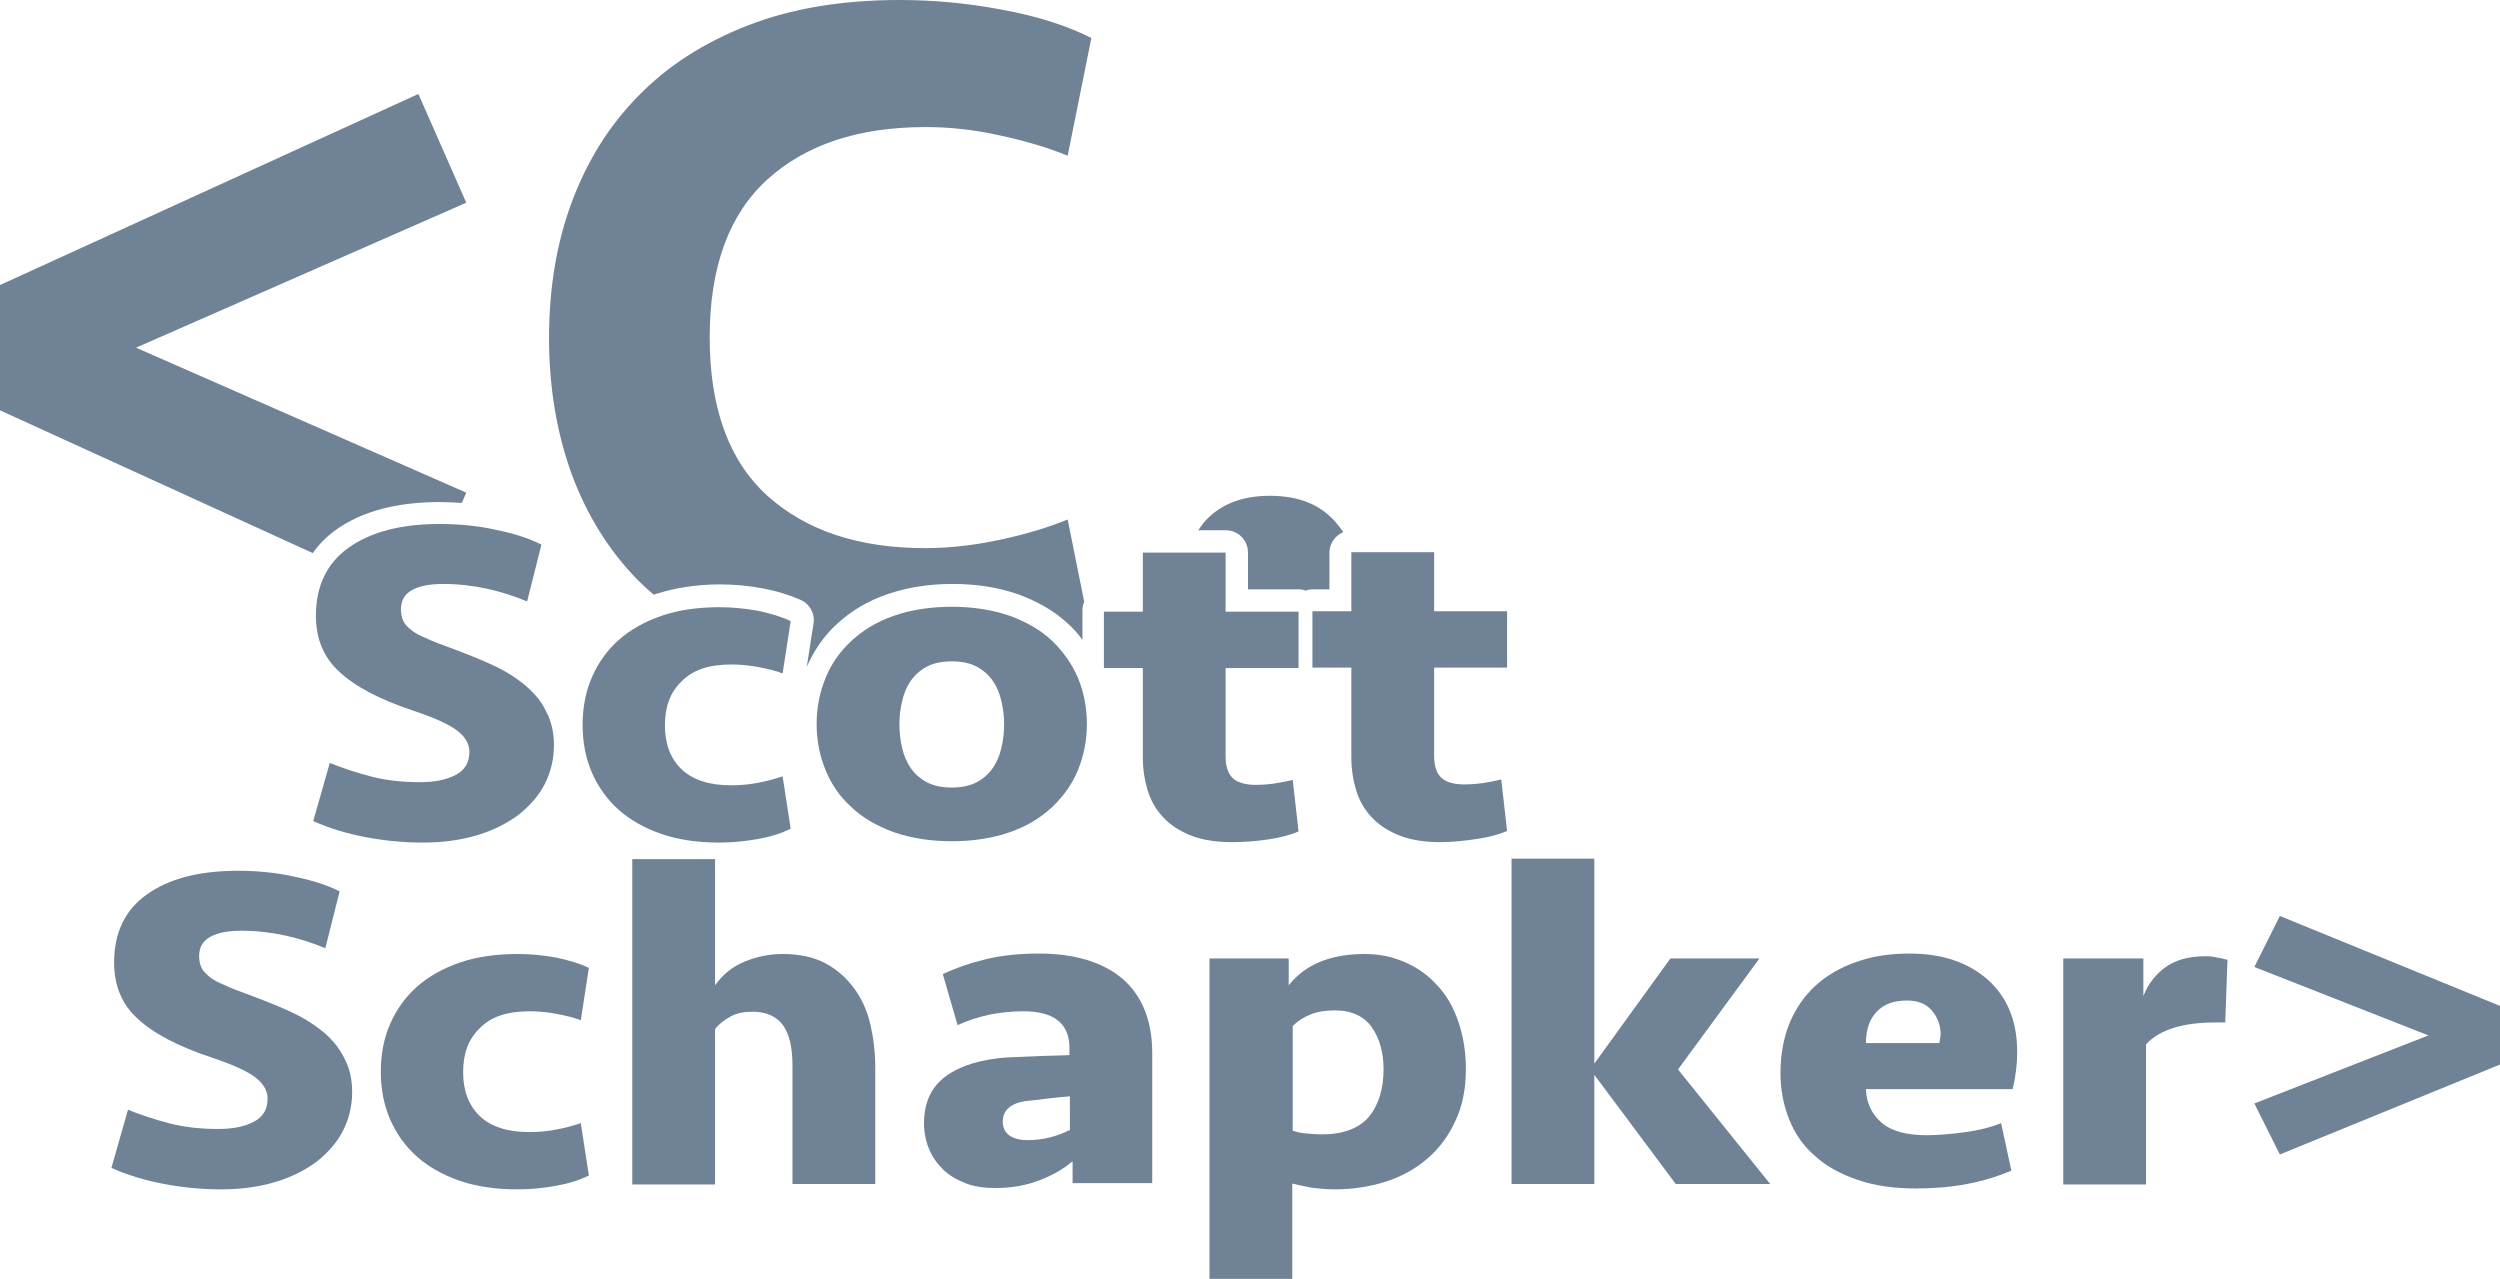 <?xml version="1.0" encoding="utf-8"?>
<!-- Generator: Adobe Illustrator 17.1.0, SVG Export Plug-In . SVG Version: 6.00 Build 0)  -->
<!DOCTYPE svg PUBLIC "-//W3C//DTD SVG 1.1//EN" "http://www.w3.org/Graphics/SVG/1.1/DTD/svg11.dtd">
<svg version="1.1" id="Layer_1" xmlns="http://www.w3.org/2000/svg" xmlns:xlink="http://www.w3.org/1999/xlink" x="0px" y="0px"
	 viewBox="0 0 558.7 285.8" enable-background="new 0 0 558.7 285.8" xml:space="preserve">
<g>
	<path fill="#6F8296" d="M117.2,153c-2.1-1.7-4.5-3.2-7.4-4.5c-2.8-1.3-5.9-2.5-9.1-3.7c-2.2-0.8-4.1-1.5-5.5-2.2
		c-1.5-0.6-2.6-1.2-3.4-1.9c-0.8-0.6-1.4-1.3-1.7-2c-0.3-0.7-0.5-1.5-0.5-2.5c0-2.1,0.9-3.5,2.6-4.4c1.7-0.9,4-1.3,6.9-1.3
		c3.4,0,6.7,0.4,9.9,1.1c3.2,0.7,6.1,1.7,8.8,2.8l3.2-12.7c-2.8-1.4-6.2-2.5-10.2-3.3c-4-0.9-8.2-1.3-12.6-1.3
		c-8.6,0-15.4,1.8-20.3,5.3c-4.9,3.5-7.3,8.6-7.3,15.2c0,5.1,1.7,9.3,5.2,12.5c3.5,3.3,9,6.2,16.5,8.7c4.8,1.6,8.1,3.1,9.9,4.5
		c1.8,1.4,2.7,3,2.7,4.7c0,2.4-1,4.1-3.1,5.2c-2.1,1.1-4.7,1.6-8,1.6c-3.9,0-7.6-0.4-11-1.3c-3.4-0.9-6.4-1.9-9.1-3L70,183.5
		c3.6,1.6,7.5,2.8,11.8,3.6c4.2,0.8,8.5,1.2,12.7,1.2c4.6,0,8.7-0.6,12.3-1.7c3.6-1.1,6.7-2.7,9.2-4.6c2.5-2,4.5-4.3,5.8-6.9
		c1.3-2.6,2-5.5,2-8.5c0-3-0.6-5.5-1.8-7.7C121,156.7,119.3,154.8,117.2,153z"/>
	<path fill="#6F8296" d="M163.4,148.5c2.1,0,4.1,0.2,6.2,0.6c2,0.4,3.8,0.8,5.3,1.4l1.8-11.7c-2.1-1-4.5-1.7-7.3-2.3
		c-2.8-0.5-5.7-0.8-8.6-0.8c-4.8,0-9.1,0.6-12.9,1.9c-3.8,1.3-7,3.1-9.6,5.4c-2.6,2.3-4.6,5.1-6,8.3c-1.4,3.2-2.1,6.8-2.1,10.7
		s0.7,7.5,2.1,10.7c1.4,3.2,3.4,6,6,8.3c2.6,2.3,5.8,4.1,9.6,5.4c3.8,1.3,8.1,1.9,12.9,1.9c2.9,0,5.8-0.3,8.6-0.8
		c2.8-0.5,5.3-1.3,7.3-2.3l-1.8-11.7c-1.5,0.5-3.2,1-5.3,1.4c-2,0.4-4.1,0.6-6.2,0.6c-4.9,0-8.6-1.2-11.1-3.6
		c-2.5-2.4-3.7-5.7-3.7-9.8c0-4.2,1.2-7.4,3.7-9.8C154.8,149.7,158.5,148.5,163.4,148.5z"/>
	<path fill="#6F8296" d="M235.1,143.2c-2.5-2.4-5.7-4.2-9.5-5.6c-3.8-1.3-8.1-2-12.9-2s-9.2,0.7-12.9,2c-3.8,1.3-6.9,3.2-9.5,5.6
		s-4.5,5.1-5.8,8.3c-1.3,3.2-2,6.6-2,10.3s0.7,7.2,2,10.3c1.3,3.2,3.2,6,5.8,8.3c2.5,2.4,5.7,4.2,9.5,5.6c3.8,1.3,8.1,2,12.9,2
		s9.2-0.7,12.9-2c3.8-1.3,6.9-3.2,9.5-5.6c2.5-2.4,4.5-5.1,5.8-8.3c1.3-3.2,2-6.6,2-10.3s-0.7-7.2-2-10.3
		C239.6,148.4,237.6,145.6,235.1,143.2z M223.8,167.1c-0.4,1.7-1,3.2-1.9,4.5c-0.9,1.3-2.1,2.4-3.6,3.2c-1.5,0.8-3.4,1.2-5.6,1.2
		c-2.2,0-4.1-0.4-5.6-1.2c-1.5-0.8-2.7-1.9-3.6-3.2c-0.9-1.3-1.5-2.8-1.9-4.5c-0.4-1.7-0.6-3.4-0.6-5.2c0-1.8,0.2-3.5,0.6-5.2
		c0.4-1.7,1-3.2,1.9-4.5c0.9-1.3,2.1-2.4,3.6-3.2c1.5-0.8,3.4-1.2,5.6-1.2c2.2,0,4.1,0.4,5.6,1.2c1.5,0.8,2.7,1.9,3.6,3.2
		c0.9,1.3,1.5,2.8,1.9,4.5c0.4,1.7,0.6,3.4,0.6,5.2C224.4,163.7,224.2,165.4,223.8,167.1z"/>
	<path fill="#6F8296" d="M255.4,169.3c0,2.6,0.4,5.1,1.1,7.4c0.7,2.3,1.9,4.3,3.5,6c1.6,1.7,3.6,3,6.1,4c2.5,1,5.6,1.5,9.2,1.5
		c2.7,0,5.4-0.2,8.1-0.6c2.7-0.4,5-1,6.8-1.8l-1.3-11.5c-1.3,0.3-2.7,0.6-4.1,0.8c-1.4,0.2-2.8,0.3-4.2,0.3c-2.5,0-4.3-0.6-5.3-1.7
		c-1-1.1-1.4-2.7-1.4-4.7v-19.7h16.3v-12.6h-16.3v-13.2h-18.5v13.2h-8.7v12.6h8.7V169.3z"/>
	<g>
		<g>
			<path fill="#6F8296" d="M171.5,40.1c8.6-7.8,20.4-11.7,35.3-11.7c5.5,0,11.1,0.6,16.8,1.9c5.6,1.2,10.6,2.7,15,4.5l5.3-26.3
				c-5.5-2.8-12.2-4.9-19.8-6.3C216.3,0.7,208.6,0,201,0c-12.8,0-24.2,1.9-33.9,5.7c-9.8,3.8-18,9.1-24.5,15.8
				c-6.6,6.7-11.5,14.7-14.9,23.9c-3.4,9.2-5,19.3-5,30.2c0,10.9,1.7,21,5,30.2c3.4,9.2,8.3,17.2,14.9,23.9c1.1,1.1,2.3,2.2,3.5,3.2
				c0.1,0,0.2-0.1,0.3-0.1c4.3-1.4,9.2-2.2,14.5-2.2c3.2,0,6.4,0.3,9.6,0.9c3.2,0.6,6,1.5,8.5,2.6c2,0.9,3.2,3.1,2.8,5.3l-1.5,9.6
				c0,0,0,0,0,0c1.6-3.6,3.8-6.9,6.8-9.6c3-2.8,6.8-5.1,11.2-6.6c4.3-1.5,9.2-2.3,14.6-2.3c5.4,0,10.3,0.8,14.6,2.3
				c4.4,1.6,8.2,3.8,11.2,6.6c1.2,1.1,2.3,2.3,3.2,3.6v-6.5c0-0.7,0.1-1.4,0.4-2l-3.7-18.4c-4.4,1.8-9.4,3.3-15,4.5
				c-5.6,1.2-11.2,1.9-16.8,1.9c-14.9,0-26.6-3.9-35.3-11.7c-8.6-7.8-12.9-19.6-12.9-35.4C158.6,59.7,162.9,47.9,171.5,40.1z
				 M93.5,21L0,63.7v28l69.9,31.9c1.4-2,3.1-3.7,5.2-5.2c5.7-4.1,13.5-6.2,23.2-6.2c1.7,0,3.3,0.1,4.9,0.2l1-2.3L30.4,77.7
				l73.8-32.4L93.5,21z M298.5,116.7c-3.4-3.9-8.2-5.9-14.7-5.9c-6.4,0-11.3,2-14.7,5.9c-0.5,0.6-0.9,1.2-1.3,1.8h6.1
				c2.8,0,5,2.2,5,5v8.2h11.3c0.6,0,1.1,0.1,1.6,0.3c0.5-0.2,1-0.3,1.6-0.3h3.7v-8.2c0-2.1,1.3-3.8,3.1-4.6
				C299.6,118.1,299.1,117.4,298.5,116.7z"/>
		</g>
	</g>
	<path fill="#6F8296" d="M330,187.5c2.7-0.4,5-1,6.8-1.8l-1.3-11.5c-1.3,0.3-2.7,0.6-4.1,0.8c-1.4,0.2-2.8,0.3-4.2,0.3
		c-2.5,0-4.3-0.6-5.3-1.7c-1-1.1-1.4-2.7-1.4-4.7v-19.7h16.3v-12.6h-16.3v-13.2H302v13.2h-8.7v12.6h8.7v20.1c0,2.6,0.4,5.1,1.1,7.4
		c0.7,2.3,1.9,4.3,3.5,6c1.6,1.7,3.6,3,6.1,4c2.5,1,5.6,1.5,9.2,1.5C324.6,188.2,327.3,187.9,330,187.5z"/>
	<g>
		<path fill="#6F8296" d="M72.1,230.5c-2.1-1.7-4.5-3.2-7.4-4.5c-2.8-1.3-5.9-2.5-9.1-3.7c-2.2-0.8-4.1-1.5-5.5-2.2
			c-1.5-0.6-2.6-1.2-3.4-1.9s-1.4-1.3-1.7-2c-0.3-0.7-0.5-1.5-0.5-2.5c0-2.1,0.9-3.5,2.6-4.4s4-1.3,6.9-1.3c3.4,0,6.7,0.4,9.9,1.1
			c3.2,0.7,6.1,1.7,8.8,2.8l3.2-12.7c-2.8-1.4-6.2-2.5-10.2-3.3c-4-0.9-8.2-1.3-12.6-1.3c-8.6,0-15.4,1.8-20.3,5.3
			c-4.9,3.5-7.3,8.6-7.3,15.2c0,5.1,1.7,9.3,5.2,12.5c3.5,3.3,9,6.2,16.5,8.7c4.8,1.6,8.1,3.1,9.9,4.5c1.8,1.4,2.7,3,2.7,4.7
			c0,2.4-1,4.1-3.1,5.2c-2.1,1.1-4.7,1.6-8,1.6c-3.9,0-7.6-0.4-11-1.3c-3.4-0.9-6.4-1.9-9.1-3L24.9,261c3.6,1.6,7.5,2.8,11.8,3.6
			c4.2,0.8,8.5,1.2,12.7,1.2c4.6,0,8.7-0.6,12.3-1.7c3.6-1.1,6.7-2.7,9.2-4.6c2.5-2,4.5-4.3,5.8-6.9c1.3-2.6,2-5.5,2-8.5
			c0-3-0.6-5.5-1.8-7.7C75.8,234.2,74.2,232.2,72.1,230.5z"/>
		<path fill="#6F8296" d="M118.3,226c2.1,0,4.1,0.2,6.2,0.6c2,0.4,3.8,0.8,5.3,1.4l1.8-11.7c-2.1-1-4.5-1.7-7.3-2.3
			c-2.8-0.5-5.7-0.8-8.6-0.8c-4.8,0-9.1,0.6-12.9,1.9c-3.8,1.3-7,3.1-9.6,5.4c-2.6,2.3-4.6,5.1-6,8.3c-1.4,3.2-2.1,6.8-2.1,10.7
			s0.7,7.5,2.1,10.7c1.4,3.2,3.4,6,6,8.3c2.6,2.3,5.8,4.1,9.6,5.4c3.8,1.3,8.1,1.9,12.9,1.9c2.9,0,5.8-0.3,8.6-0.8
			c2.8-0.5,5.3-1.3,7.3-2.3l-1.8-11.7c-1.5,0.5-3.2,1-5.3,1.4c-2,0.4-4.1,0.6-6.2,0.6c-4.9,0-8.6-1.2-11.1-3.6
			c-2.5-2.4-3.7-5.7-3.7-9.8c0-4.2,1.2-7.4,3.7-9.8C109.7,227.2,113.4,226,118.3,226z"/>
		<path fill="#6F8296" d="M190.9,220.9c-1.7-2.3-3.8-4.2-6.4-5.6c-2.6-1.4-5.8-2.1-9.6-2.1c-3,0-5.8,0.6-8.5,1.7
			c-2.7,1.1-4.9,2.9-6.6,5.3v-28.2h-18.5v72.7h18.5V230c0.8-1.1,2-2,3.4-2.8c1.4-0.8,3.1-1.1,5-1.1c3,0,5.2,1,6.7,2.9
			c1.5,2,2.2,5,2.2,9.2v26.4h18.5v-26.1c0-3.4-0.4-6.6-1.1-9.6C193.8,225.9,192.6,223.2,190.9,220.9z"/>
		<path fill="#6F8296" d="M250.7,218.6c-4.5-3.7-10.7-5.5-18.6-5.5c-4.3,0-8.3,0.4-11.9,1.3c-3.7,0.9-6.8,2-9.5,3.3l3.3,11.4
			c2.1-1,4.4-1.7,6.9-2.3c2.5-0.5,5.1-0.8,7.8-0.8c6.8,0,10.3,2.7,10.3,8.2v1.6c-1.9,0.1-4.1,0.1-6.6,0.2c-2.5,0.1-4.9,0.2-7.1,0.3
			c-6,0.4-10.6,1.8-13.9,4.2c-3.3,2.4-4.9,5.9-4.9,10.6c0,2,0.4,3.9,1.1,5.6c0.7,1.8,1.8,3.3,3.1,4.6c1.3,1.3,3,2.3,5,3.1
			c2,0.8,4.3,1.1,6.8,1.1c3.6,0,6.9-0.6,10-1.8c3-1.2,5.4-2.6,7.2-4.2v4.9h17.8v-29.5C257.4,227.8,255.1,222.3,250.7,218.6z
			 M238.9,252.6c-1.3,0.7-2.8,1.2-4.3,1.6c-1.6,0.4-3.3,0.6-5,0.6c-1.8,0-3.1-0.4-4.1-1.1c-1-0.8-1.4-1.8-1.4-3
			c0-2.7,1.9-4.3,5.7-4.7c1.4-0.1,2.8-0.3,4.3-0.5c1.5-0.2,3.1-0.3,5-0.5V252.6z"/>
		<path fill="#6F8296" d="M321.1,220.1c-2-2.2-4.4-3.9-7.2-5.1c-2.8-1.2-5.7-1.8-8.9-1.8c-7.6,0-13.3,2.3-17,7v-6h-17.7v71.7h18.5
			v-21.4c1.2,0.3,2.6,0.6,4.2,0.9c1.5,0.2,3.3,0.4,5.3,0.4c4,0,7.8-0.6,11.3-1.7c3.5-1.1,6.6-2.8,9.3-5.1c2.7-2.3,4.8-5.1,6.3-8.4
			c1.6-3.3,2.4-7.2,2.4-11.7c0-3.9-0.6-7.4-1.7-10.6C324.8,225,323.2,222.3,321.1,220.1z M306,249.5c-2.2,2.6-5.7,4-10.5,4
			c-1.4,0-2.6-0.1-3.7-0.2c-1.1-0.1-2-0.3-2.9-0.6v-23.4c1.2-1.2,2.5-2,4-2.6c1.5-0.6,3.3-0.9,5.4-0.9c3.8,0,6.5,1.3,8.3,3.8
			c1.7,2.5,2.6,5.6,2.6,9.3C309.2,243.3,308.1,246.9,306,249.5z"/>
		<polygon fill="#6F8296" points="393.2,214.2 373.3,214.2 356.3,237.7 356.3,191.9 337.8,191.9 337.8,264.6 356.3,264.6 
			356.3,240.2 374.5,264.6 395.6,264.6 375,239 		"/>
		<path fill="#6F8296" d="M426.7,213.1c-4.4,0-8.3,0.6-11.9,1.9c-3.5,1.2-6.6,3-9.1,5.3c-2.5,2.3-4.4,5.1-5.8,8.4
			c-1.3,3.3-2,7-2,11.1c0,3.8,0.7,7.3,2,10.5c1.3,3.2,3.2,5.9,5.8,8.1c2.5,2.3,5.7,4,9.5,5.3c3.8,1.3,8.1,1.9,13,1.9
			c3.9,0,7.7-0.3,11.4-1c3.7-0.7,6.9-1.7,9.9-3l-2.3-10.6c-2.2,0.9-4.9,1.6-7.9,2c-3,0.4-5.9,0.7-8.7,0.7c-4.5,0-7.9-0.9-10.1-2.8
			c-2.2-1.9-3.4-4.4-3.5-7.5h32.8c0.7-3,1-5.7,1-8.3c0-6.9-2.2-12.2-6.5-16.1C439.9,215.1,434.1,213.1,426.7,213.1z M433.4,233.1
			H417c0-3,0.8-5.3,2.4-7c1.6-1.7,3.8-2.5,6.8-2.5c2.4,0,4.2,0.7,5.5,2.2c1.3,1.5,2,3.3,2,5.5C433.6,232,433.5,232.6,433.4,233.1z"
			/>
		<path fill="#6F8296" d="M492.8,213.7c-3.6,0-6.5,0.8-8.8,2.4c-2.2,1.6-3.9,3.7-5,6.5v-8.4h-17.9v50.5h18.5v-31.3
			c3-3.3,8.2-4.9,15.5-4.9h2.2l0.5-14c-0.8-0.2-1.5-0.4-2.3-0.5C494.8,213.8,493.9,213.7,492.8,213.7z"/>
		<polygon fill="#6F8296" points="509.5,204.7 503.8,216.1 542.7,231.4 503.8,246.6 509.5,258 558.7,237.9 558.7,224.8 		"/>
	</g>
</g>
</svg>
